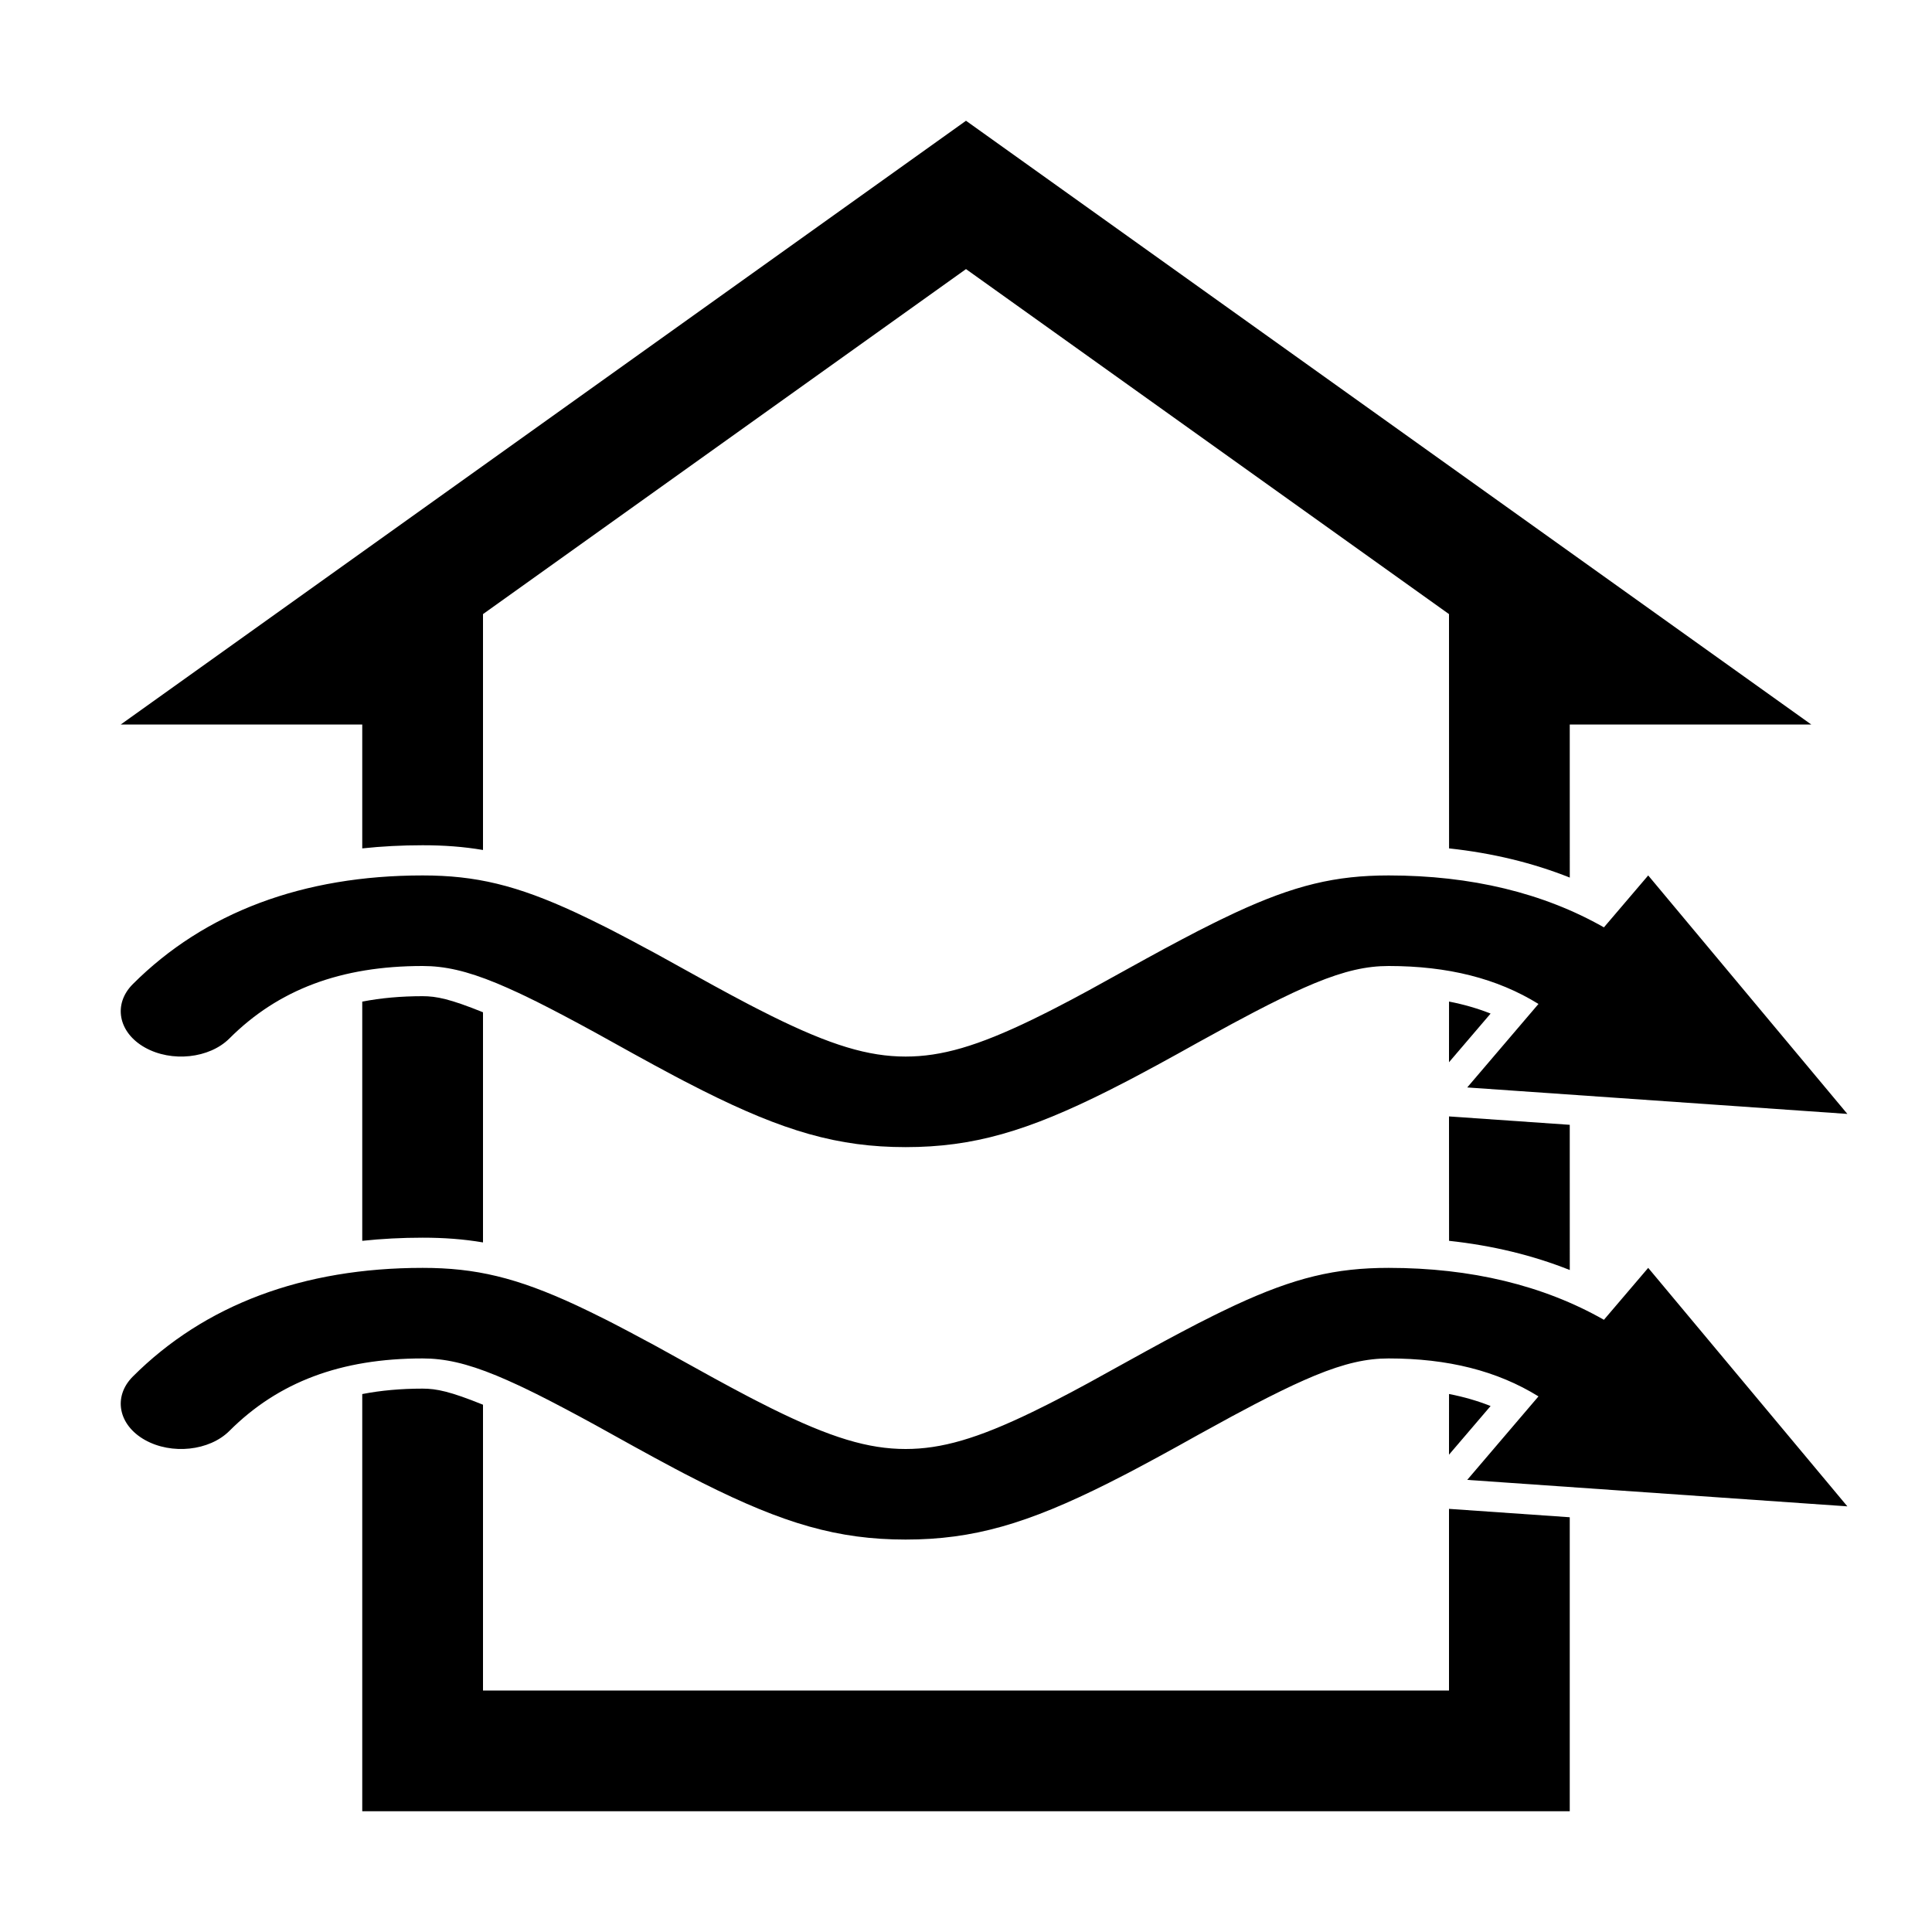 <?xml version="1.0" encoding="UTF-8"?>
<svg width="64px" height="64px" viewBox="0 0 64 64" version="1.1" xmlns="http://www.w3.org/2000/svg" xmlns:xlink="http://www.w3.org/1999/xlink">
    <title>condition_ventilation</title>
    <g id="condition_ventilation" stroke="none" stroke-width="1" fill="none" fill-rule="evenodd">
        <path d="M14,46 C14.458,46 14.913,46.093 16,46.533 L16,56 L48,56 L48,49.983 L52,50.261 L52,60 L12,60 L12,46.18 C12.621,46.059 13.286,46 14,46 Z M48.001,46.178 C48.486,46.272 48.945,46.404 49.378,46.576 L49.378,46.576 L48,48.188 L48.001,46.178 Z M48,36.983 L52,37.261 L52.001,42.071 C50.776,41.583 49.44,41.259 48.002,41.104 L48,36.983 Z M14,33 C14.458,33 14.913,33.093 16,33.533 L16,41.157 C15.355,41.047 14.707,41 14,41 C13.313,41 12.646,41.035 12,41.104 L12,33.18 C12.621,33.059 13.286,33 14,33 Z M48.001,33.178 C48.486,33.272 48.945,33.404 49.378,33.576 L49.378,33.576 L48,35.188 L48.001,33.178 Z M32,4 L60,24 L52,24 L52.001,29.071 C50.776,28.583 49.44,28.259 48.002,28.104 L48,20.343 L32,8.914 L16,20.343 L16,28.157 C15.355,28.047 14.707,28 14,28 C13.313,28 12.646,28.035 12,28.104 L12,24 L4,24 L32,4 Z" id="Path-91" fill="#000000" fill-rule="nonzero"></path>
        <path d="M54.599,42 L61.196,49.9 L48.604,49.023 L50.964,46.257 C49.596,45.411 47.964,45 46,45 C45.277,45 44.554,45.156 43.545,45.572 L43.198,45.721 L42.828,45.889 L42.432,46.079 L42.007,46.29 L41.552,46.524 L40.808,46.919 L39.687,47.533 L39.017,47.906 L38.318,48.289 L37.656,48.644 C37.549,48.701 37.443,48.756 37.339,48.811 L36.727,49.124 C34.042,50.471 32.242,51 30,51 C27.758,51 25.958,50.471 23.273,49.124 L22.661,48.811 C22.557,48.756 22.451,48.701 22.344,48.644 L21.682,48.289 L20.983,47.906 L19.733,47.213 L19.192,46.919 L18.687,46.65 L18.216,46.404 L17.777,46.181 L17.367,45.981 C17.301,45.95 17.236,45.919 17.172,45.889 L16.802,45.721 L16.455,45.572 C15.446,45.156 14.723,45 14,45 C11.296,45 9.222,45.778 7.6,47.4 C6.937,48.063 5.684,48.197 4.8,47.7 C3.916,47.203 3.737,46.263 4.4,45.6 C6.778,43.222 10.037,42 14,42 C15.755,42 17.112,42.32 19.096,43.241 L19.565,43.465 L20.06,43.71 C20.144,43.753 20.23,43.797 20.317,43.841 L20.854,44.122 L21.722,44.587 L23.636,45.645 L24.228,45.966 L24.784,46.261 C24.873,46.308 24.962,46.353 25.049,46.398 L25.555,46.654 C27.518,47.625 28.765,48 30,48 C31.183,48 32.378,47.656 34.203,46.772 L34.694,46.529 C34.779,46.486 34.864,46.443 34.951,46.398 L35.49,46.117 L36.063,45.809 L37.972,44.755 L38.576,44.426 L39.146,44.122 L39.683,43.841 L40.191,43.585 C40.273,43.544 40.355,43.504 40.435,43.465 L40.904,43.241 C42.888,42.32 44.245,42 46,42 C48.731,42 51.128,42.58 53.132,43.72 L54.599,42 Z" id="Combined-Shape" fill="#000000" fill-rule="nonzero"></path>
        <path d="M54.599,29 L61.196,36.9 L48.604,36.023 L50.964,33.257 C49.596,32.411 47.964,32 46,32 C45.277,32 44.554,32.156 43.545,32.572 L43.198,32.721 L42.828,32.889 L42.432,33.079 L42.007,33.29 L41.552,33.524 L40.808,33.919 L39.687,34.533 L39.017,34.906 L38.318,35.289 L37.656,35.644 C37.549,35.701 37.443,35.756 37.339,35.811 L36.727,36.124 C34.042,37.471 32.242,38 30,38 C27.758,38 25.958,37.471 23.273,36.124 L22.661,35.811 C22.557,35.756 22.451,35.701 22.344,35.644 L21.682,35.289 L20.983,34.906 L19.733,34.213 L19.192,33.919 L18.687,33.65 L18.216,33.404 L17.777,33.181 L17.367,32.981 C17.301,32.95 17.236,32.919 17.172,32.889 L16.802,32.721 L16.455,32.572 C15.446,32.156 14.723,32 14,32 C11.296,32 9.222,32.778 7.6,34.4 C6.937,35.063 5.684,35.197 4.8,34.7 C3.916,34.203 3.737,33.263 4.4,32.6 C6.778,30.222 10.037,29 14,29 C15.755,29 17.112,29.32 19.096,30.241 L19.565,30.465 L20.06,30.71 C20.144,30.753 20.23,30.797 20.317,30.841 L20.854,31.122 L21.722,31.587 L23.636,32.645 L24.228,32.966 L24.784,33.261 C24.873,33.308 24.962,33.353 25.049,33.398 L25.555,33.654 C27.518,34.625 28.765,35 30,35 C31.183,35 32.378,34.656 34.203,33.772 L34.694,33.529 C34.779,33.486 34.864,33.443 34.951,33.398 L35.49,33.117 L36.063,32.809 L37.972,31.755 L38.576,31.426 L39.146,31.122 L39.683,30.841 L40.191,30.585 C40.273,30.544 40.355,30.504 40.435,30.465 L40.904,30.241 C42.888,29.32 44.245,29 46,29 C48.731,29 51.128,29.58 53.132,30.72 L54.599,29 Z" id="Combined-Shape-Copy" fill="#000000" fill-rule="nonzero"></path>
    </g>
</svg>